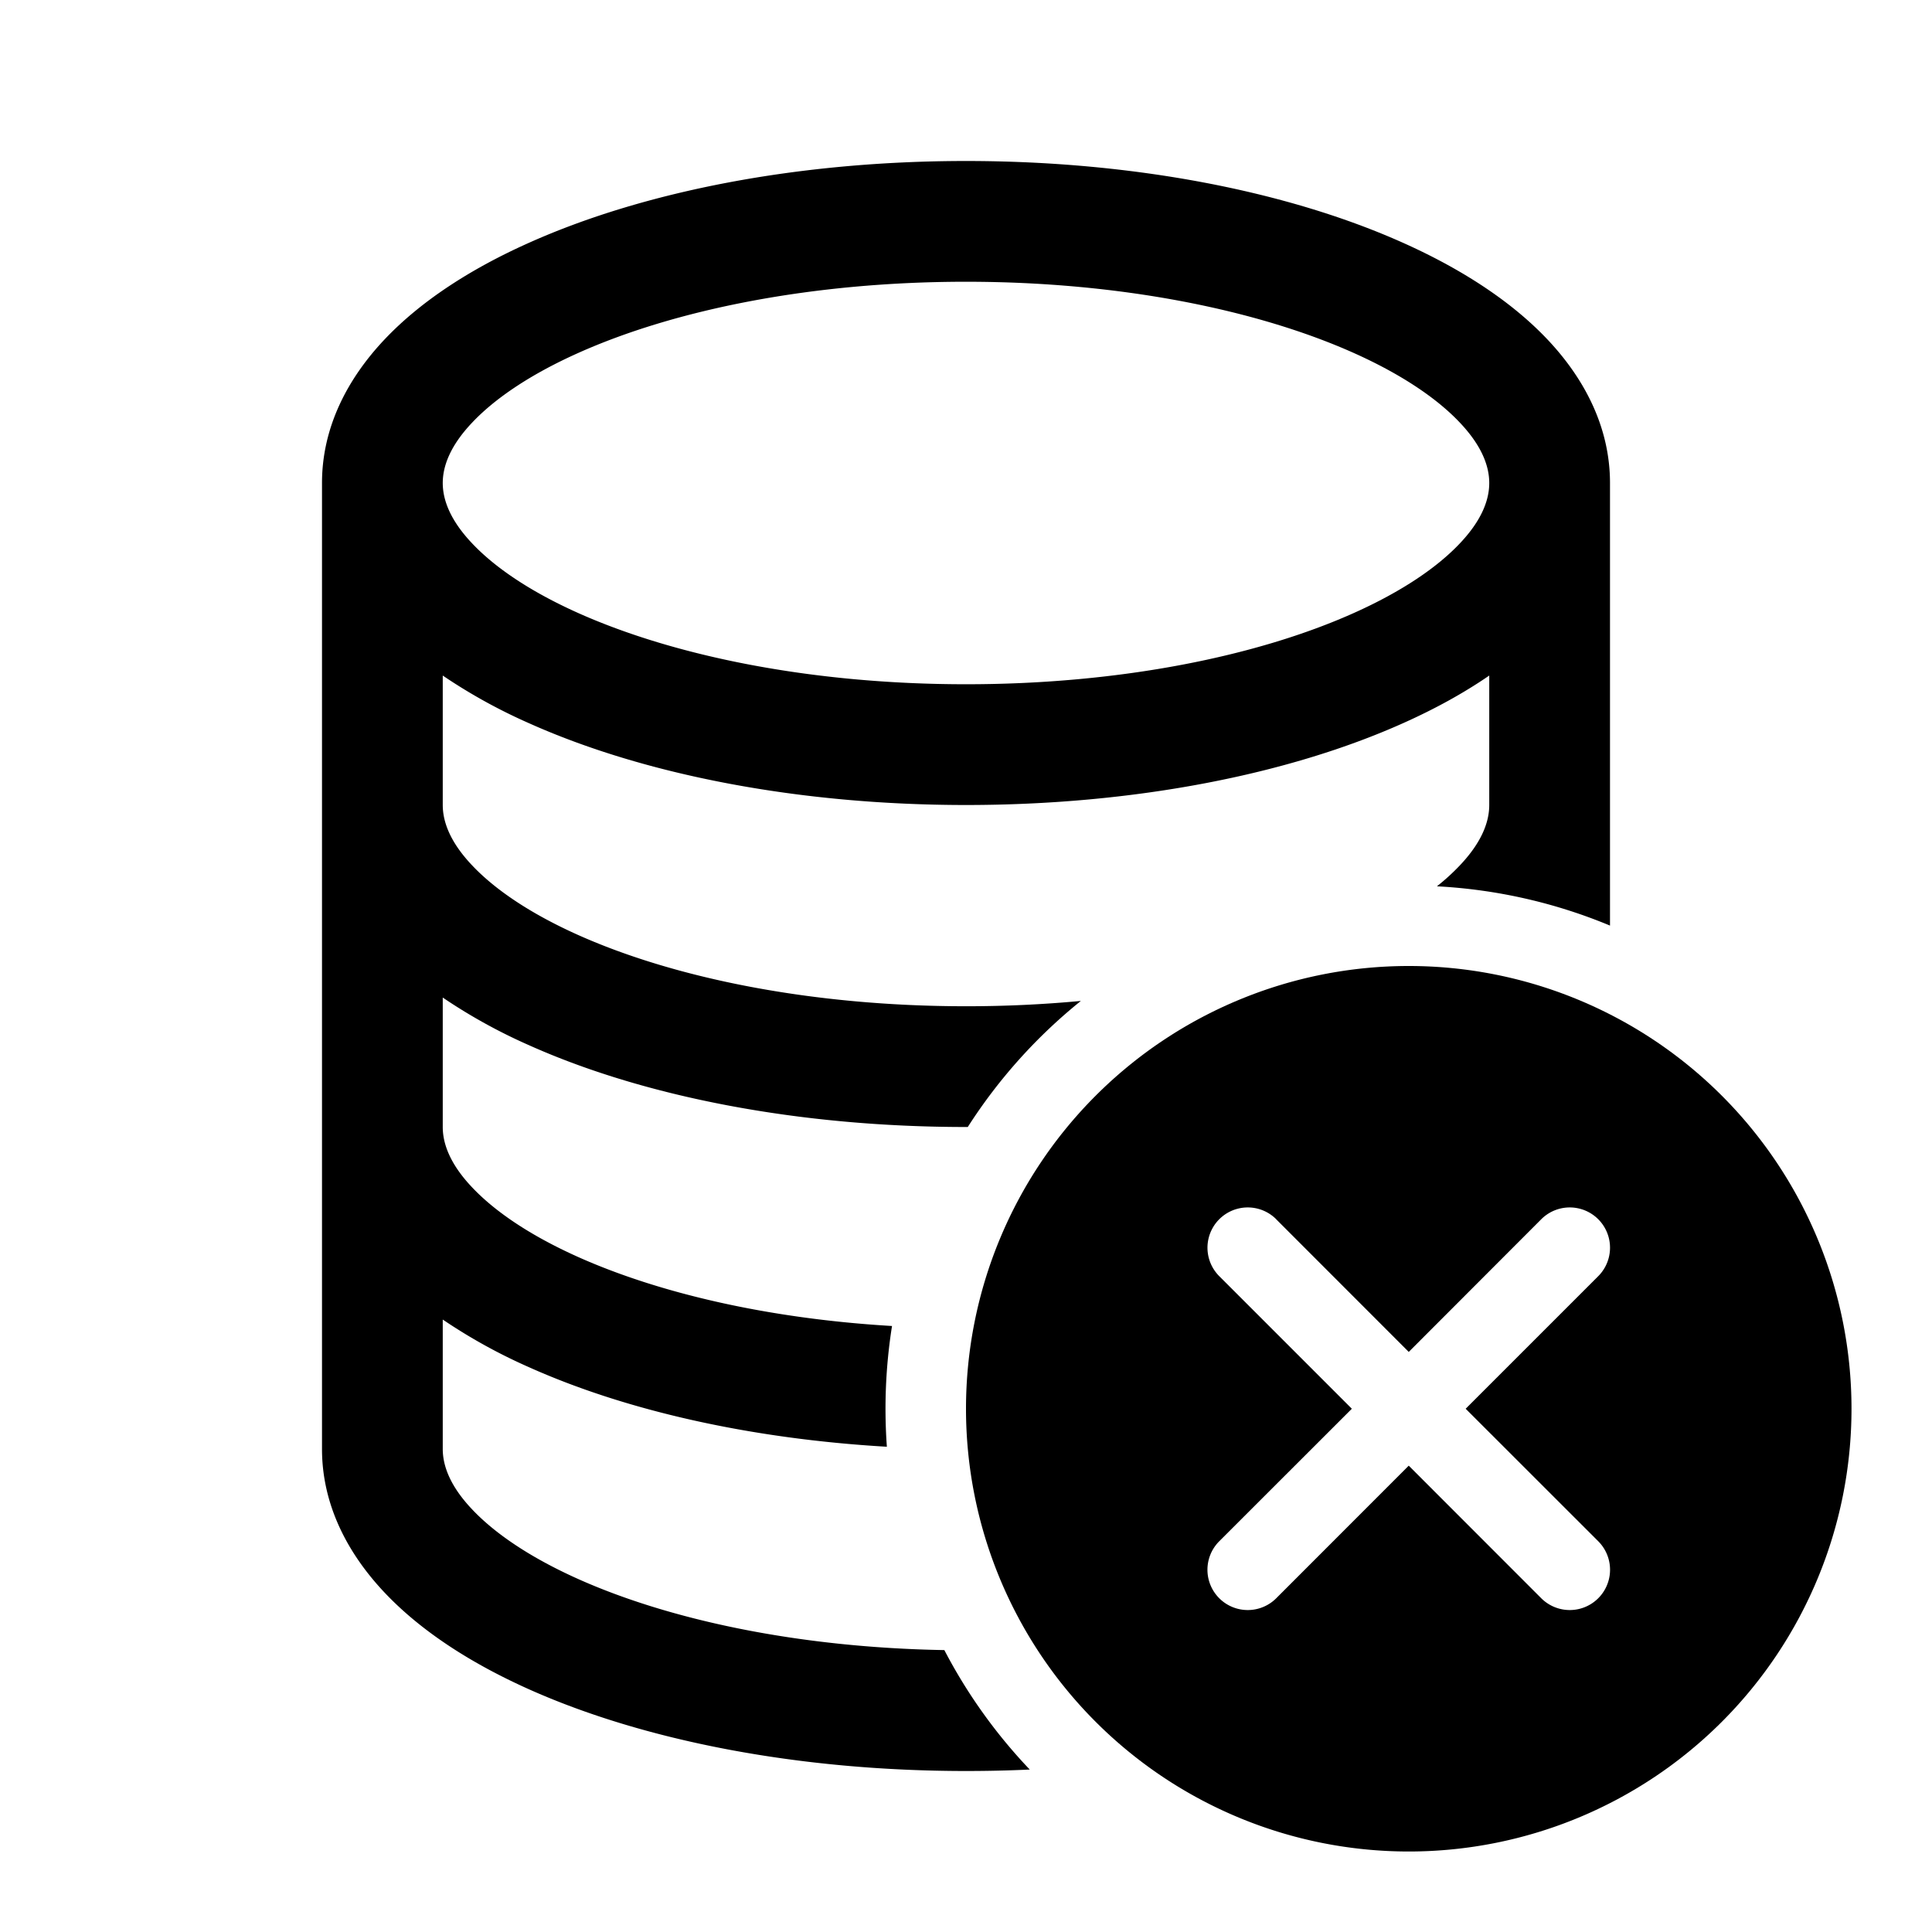 <svg xmlns="http://www.w3.org/2000/svg" id="interface/source-unavailable" fill="none" viewBox="0 0 24 24"><path fill="currentColor" fill-rule="evenodd" d="M4.774 4.22C4.315 4.707 4 5.31 4 6v12c0 .69.315 1.293.774 1.78.455.483 1.079.883 1.793 1.203C7.996 21.623 9.917 22 12 22c.267 0 .531-.006.792-.018a6.52 6.52 0 0 1-1.061-1.484c-1.81-.031-3.412-.374-4.551-.884-.598-.268-1.036-.568-1.315-.864-.275-.29-.365-.543-.365-.75v-1.608a6.8 6.8 0 0 0 1.067.59c1.201.539 2.75.891 4.45.99a6.578 6.578 0 0 1 .064-1.5c-1.543-.091-2.9-.41-3.901-.858-.598-.268-1.036-.568-1.315-.864-.275-.29-.365-.543-.365-.75v-1.608a6.8 6.8 0 0 0 1.067.59C7.996 13.623 9.917 14 12 14h.022a6.534 6.534 0 0 1 1.405-1.566A15.26 15.26 0 0 1 12 12.5c-1.921 0-3.625-.351-4.82-.886-.598-.268-1.036-.568-1.315-.864-.275-.29-.365-.543-.365-.75V8.392a6.8 6.8 0 0 0 1.067.59C7.996 9.623 9.917 10 12 10c2.083 0 4.004-.377 5.433-1.018.387-.173.747-.37 1.067-.59V10c0 .207-.09.46-.365.75a2.69 2.69 0 0 1-.285.26c.758.04 1.482.21 2.15.488V6c0-.69-.315-1.293-.774-1.78-.455-.482-1.079-.882-1.793-1.202C16.004 2.377 14.083 2 12 2c-2.083 0-4.004.377-5.433 1.018-.714.319-1.338.72-1.793 1.202Zm1.091 2.53C5.59 6.46 5.5 6.207 5.5 6c0-.207.09-.46.365-.75.279-.296.717-.596 1.315-.864C8.375 3.85 10.079 3.5 12 3.5c1.92 0 3.625.351 4.82.886.598.268 1.036.568 1.315.864.275.29.365.543.365.75 0 .207-.09.46-.365.75-.279.296-.717.596-1.315.864-1.195.536-2.899.886-4.82.886-1.921 0-3.625-.351-4.82-.886-.598-.268-1.036-.568-1.315-.864Z" clip-rule="evenodd"/><path fill="currentColor" d="M23 17.5a5.5 5.5 0 1 1-11 0 5.5 5.5 0 0 1 11 0Zm-7.146-2.354a.5.5 0 0 0-.708.707l1.647 1.647-1.647 1.646a.5.5 0 0 0 .708.708l1.646-1.647 1.646 1.647a.5.5 0 1 0 .708-.708L18.207 17.5l1.647-1.647a.5.5 0 1 0-.708-.707L17.5 16.794l-1.646-1.647v-.001Z"/></svg>
